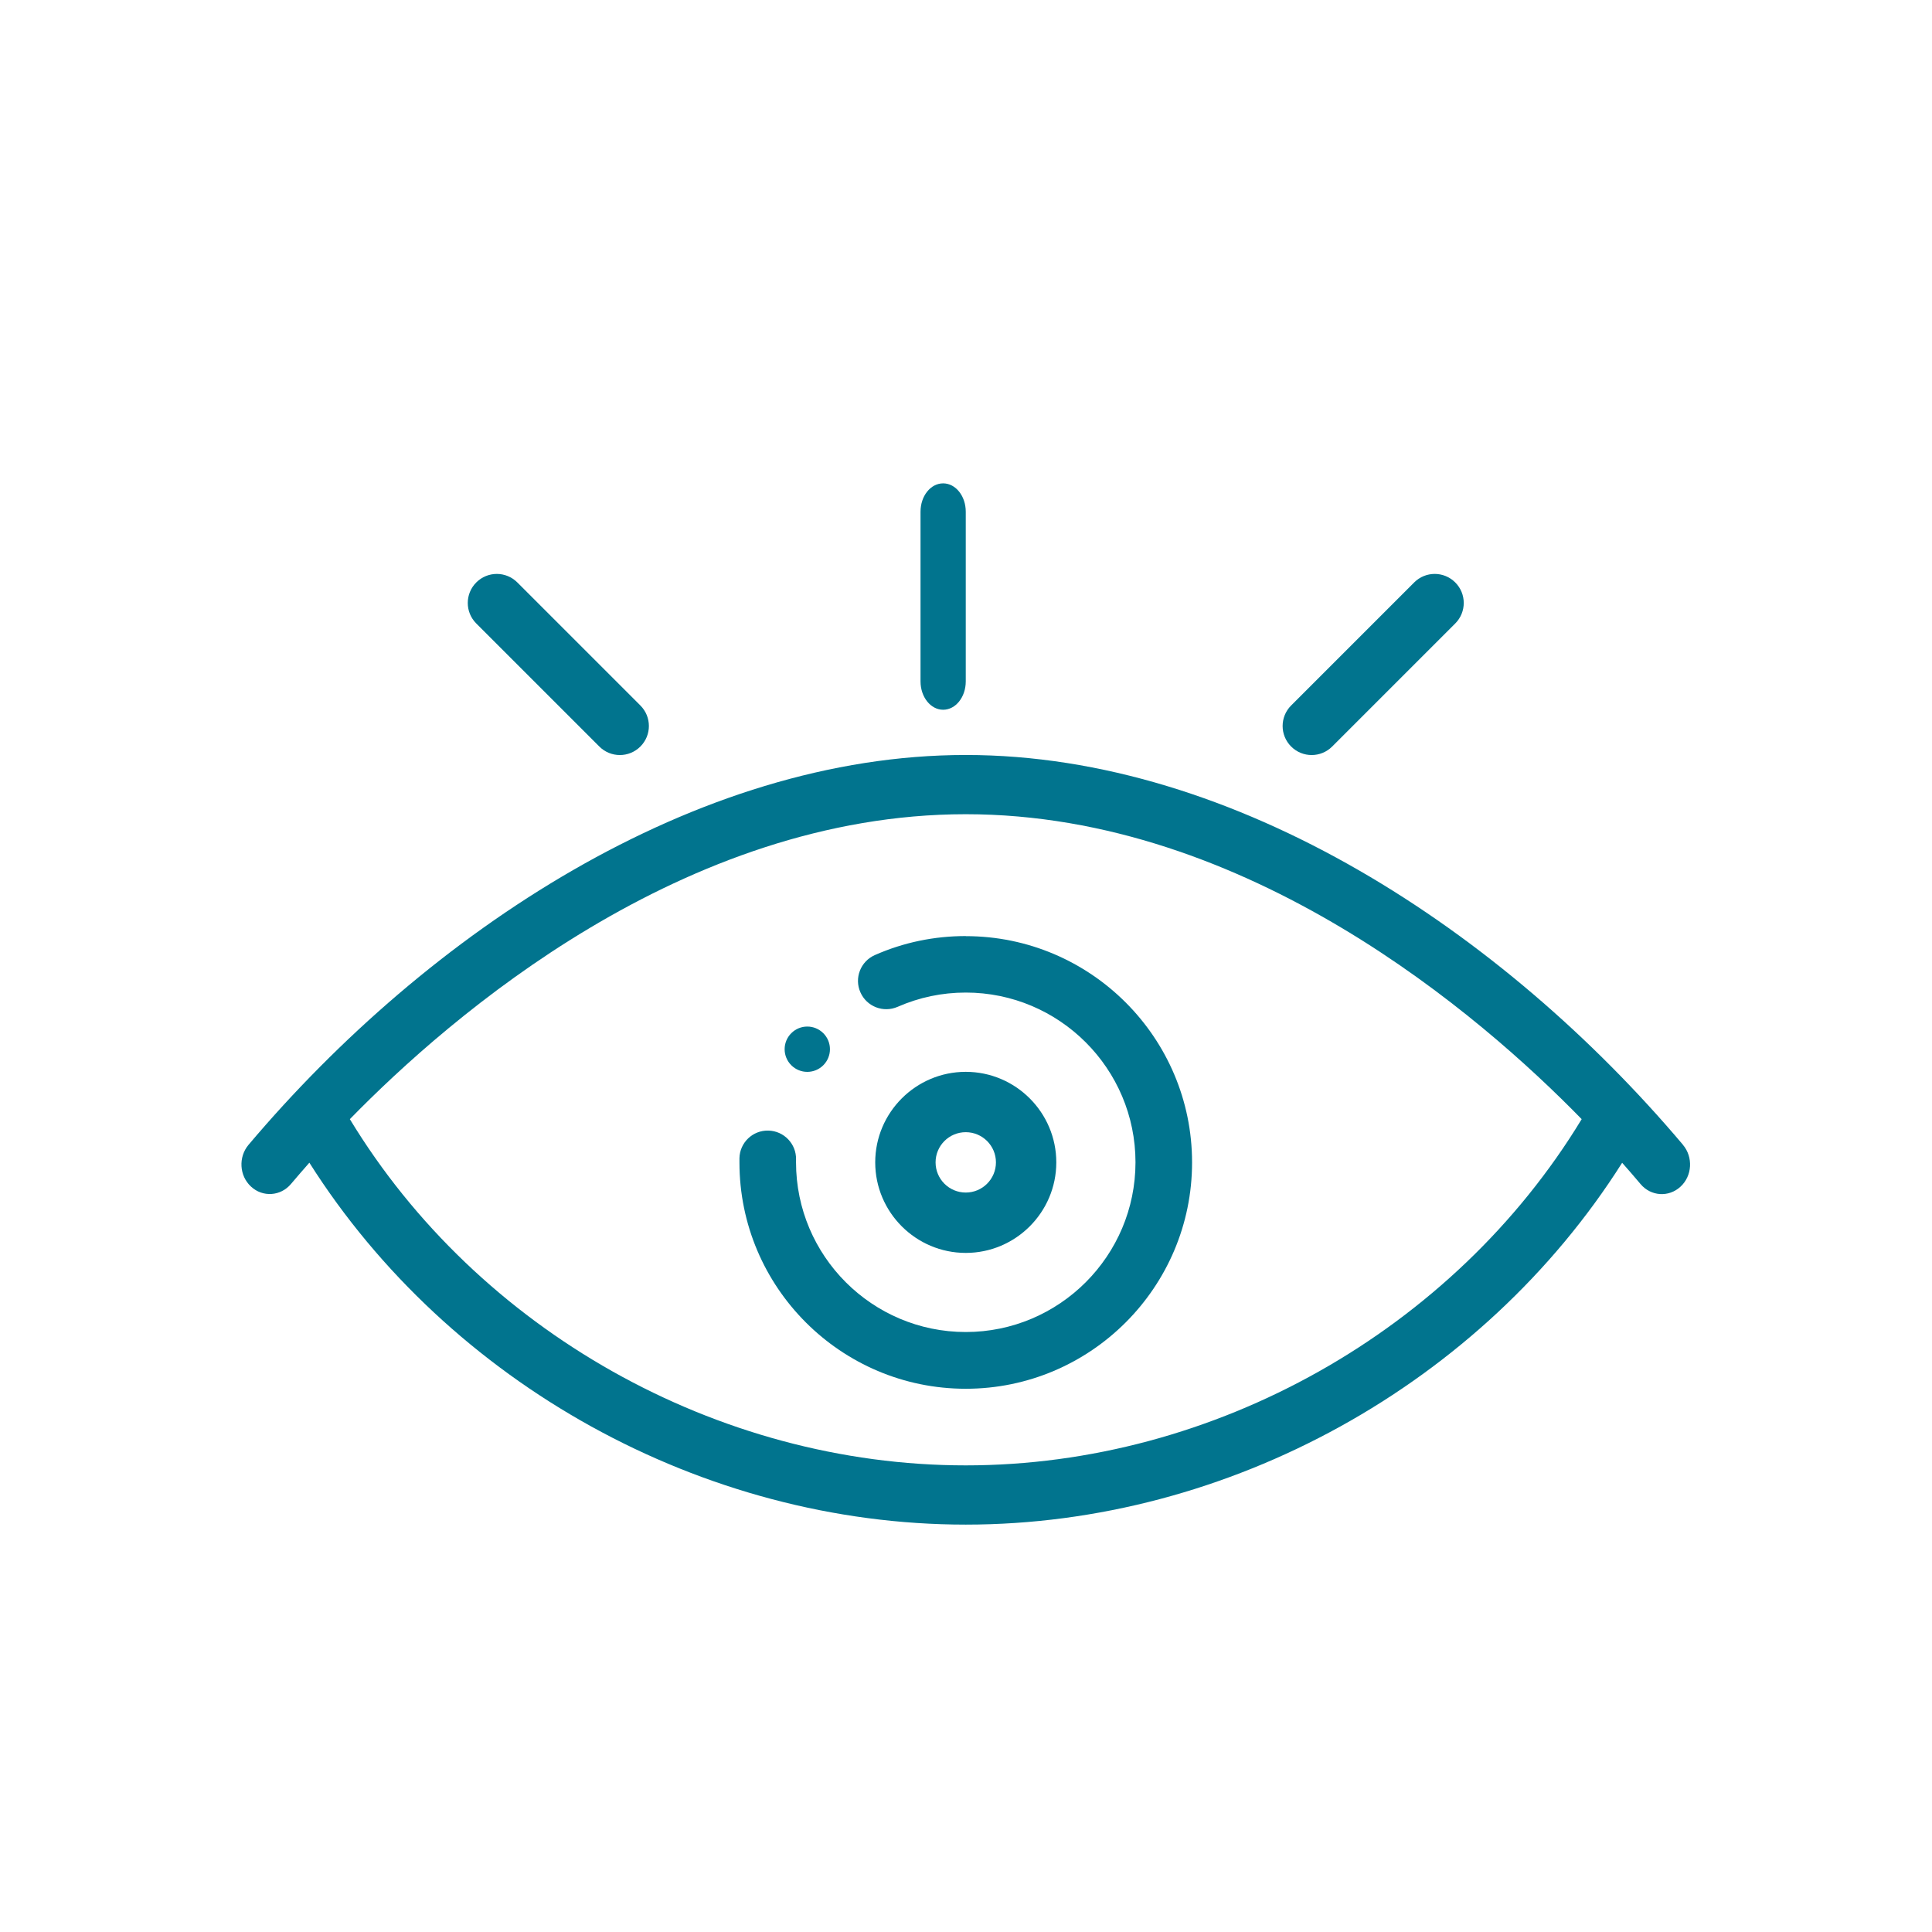 <?xml version="1.0" encoding="UTF-8" standalone="no"?>
<svg
   xmlns:dc="http://purl.org/dc/elements/1.1/"
   xmlns:cc="http://creativecommons.org/ns#"
   xmlns:rdf="http://www.w3.org/1999/02/22-rdf-syntax-ns#"
   xmlns:svg="http://www.w3.org/2000/svg"
   xmlns="http://www.w3.org/2000/svg"
   viewBox="0 0 32 32"
   height="32"
   width="32"
   xml:space="preserve"
   id="svg2"
   version="1.1"><defs
     id="defs6"><clipPath
       id="clipPath20"
       clipPathUnits="userSpaceOnUse"><path
         id="path18"
         d="m 10.23,11.168 c -0.11,0.11 -0.288,0.11 -0.398,0 -0.11,-0.11 -0.11,-0.288 0,-0.398 0.11,-0.11 0.288,-0.11 0.398,0 0.11,0.11 0.11,0.288 0,0.398 z" /></clipPath><clipPath
       id="clipPath26"
       clipPathUnits="userSpaceOnUse"><path
         id="path24"
         d="M -33,-1068 H 1230 V 195 H -33 Z" /></clipPath><clipPath
       id="clipPath36"
       clipPathUnits="userSpaceOnUse"><path
         id="path34"
         d="m 12,10.688 c -0.62,0 -1.125,-0.505 -1.125,-1.125 0,-0.62 0.505,-1.125 1.125,-1.125 0.62,0 1.125,0.505 1.125,1.125 0,0.62 -0.505,1.125 -1.125,1.125 z m 0,-1.5 c -0.207,0 -0.375,0.168 -0.375,0.375 0,0.207 0.168,0.375 0.375,0.375 0.207,0 0.375,-0.168 0.375,-0.375 0,-0.207 -0.168,-0.375 -0.375,-0.375 z" /></clipPath><clipPath
       id="clipPath42"
       clipPathUnits="userSpaceOnUse"><path
         id="path40"
         d="M -33,-1068 H 1230 V 195 H -33 Z" /></clipPath><clipPath
       id="clipPath52"
       clipPathUnits="userSpaceOnUse"><path
         id="path50"
         d="m 12,12.375 c -0.393,0 -0.773,-0.079 -1.129,-0.236 -0.178,-0.078 -0.259,-0.286 -0.18,-0.463 0.078,-0.178 0.286,-0.258 0.463,-0.18 0.267,0.117 0.551,0.177 0.846,0.177 1.163,0 2.109,-0.946 2.109,-2.109 0,-1.163 -0.946,-2.109 -2.109,-2.109 -1.163,0 -2.109,0.946 -2.109,2.109 0,0.012 -3.5e-5,0.024 2.46e-4,0.036 C 9.895,9.792 9.742,9.953 9.548,9.958 9.353,9.963 9.192,9.809 9.188,9.615 9.188,9.597 9.188,9.58 9.188,9.562 9.188,8.012 10.449,6.75 12,6.75 c 1.551,0 2.812,1.262 2.812,2.812 0,1.551 -1.262,2.812 -2.812,2.812 z" /></clipPath><clipPath
       id="clipPath58"
       clipPathUnits="userSpaceOnUse"><path
         id="path56"
         d="M -33,-1068 H 1230 V 195 H -33 Z" /></clipPath><clipPath
       id="clipPath68"
       clipPathUnits="userSpaceOnUse"><path
         id="path66"
         d="M 11.719,18 C 11.563,18 11.438,17.843 11.438,17.648 v -2.109 c 0,-0.194 0.126,-0.352 0.281,-0.352 0.155,0 0.281,0.157 0.281,0.352 v 2.109 C 12,17.843 11.874,18 11.719,18 Z" /></clipPath><clipPath
       id="clipPath74"
       clipPathUnits="userSpaceOnUse"><path
         id="path72"
         d="M -33,-1068 H 1230 V 195 H -33 Z" /></clipPath><clipPath
       id="clipPath84"
       clipPathUnits="userSpaceOnUse"><path
         id="path82"
         d="m 7.957,15.24 -1.529,1.529 c -0.141,0.141 -0.369,0.141 -0.51,0 -0.141,-0.141 -0.141,-0.369 0,-0.51 l 1.529,-1.529 c 0.141,-0.141 0.369,-0.141 0.51,0 0.141,0.141 0.141,0.369 0,0.51 z" /></clipPath><clipPath
       id="clipPath90"
       clipPathUnits="userSpaceOnUse"><path
         id="path88"
         d="M -33,-1068 H 1230 V 195 H -33 Z" /></clipPath><clipPath
       id="clipPath100"
       clipPathUnits="userSpaceOnUse"><path
         id="path98"
         d="m 18.082,16.769 c -0.141,0.141 -0.369,0.141 -0.51,0 l -1.529,-1.529 c -0.141,-0.141 -0.141,-0.369 0,-0.51 0.141,-0.141 0.369,-0.141 0.51,0 l 1.529,1.529 c 0.141,0.141 0.141,0.369 0,0.51 z" /></clipPath><clipPath
       id="clipPath106"
       clipPathUnits="userSpaceOnUse"><path
         id="path104"
         d="M -33,-1068 H 1230 V 195 H -33 Z" /></clipPath><clipPath
       id="clipPath116"
       clipPathUnits="userSpaceOnUse"><path
         id="path114"
         d="M 20.912,9.781 C 18.679,12.426 15.363,14.625 12,14.625 8.637,14.625 5.321,12.425 3.088,9.781 2.96,9.629 2.973,9.396 3.119,9.262 3.264,9.127 3.487,9.142 3.615,9.294 3.69,9.383 3.767,9.471 3.844,9.559 5.582,6.813 8.731,5.062 12,5.062 c 3.269,0 6.418,1.75 8.156,4.496 0.078,-0.088 0.154,-0.176 0.229,-0.265 0.128,-0.152 0.35,-0.167 0.496,-0.032 0.146,0.134 0.159,0.367 0.031,0.519 z M 12,5.798 c -3.091,0 -6.063,1.68 -7.653,4.302 1.253,1.284 4.147,3.789 7.653,3.789 3.506,0 6.401,-2.505 7.653,-3.789 C 18.063,7.478 15.091,5.798 12,5.798 Z" /></clipPath><clipPath
       id="clipPath122"
       clipPathUnits="userSpaceOnUse"><path
         id="path120"
         d="M -33,-1068 H 1230 V 195 H -33 Z" /></clipPath></defs><g
     transform="matrix(1.333,0,0,-1.333,0,32)"
     id="g10"><g
       id="g12" /><g
       id="g14"><g
         clip-path="url(#clipPath20)"
         id="g16"><g
           clip-path="url(#clipPath26)"
           id="g22"><path
             id="path28"
             style="fill:#01748e;fill-opacity:1;fill-rule:nonzero;stroke:none"
             d="M 4.75,16.25 H 15.312 V 5.688 H 4.75 Z" /></g></g></g><g
       id="g30"><g
         clip-path="url(#clipPath36)"
         id="g32"><g
           clip-path="url(#clipPath42)"
           id="g38"><path
             id="path44"
             style="fill:#01748e;fill-opacity:1;fill-rule:nonzero;stroke:none"
             d="m 5.875,15.688 h 12.25 V 3.438 H 5.875 Z" /></g></g></g><g
       id="g46"><g
         clip-path="url(#clipPath52)"
         id="g48"><g
           clip-path="url(#clipPath58)"
           id="g54"><path
             id="path60"
             style="fill:#01748e;fill-opacity:1;fill-rule:nonzero;stroke:none"
             d="m 4.188,17.375 h 15.625 V 1.75 H 4.188 Z" /></g></g></g><g
       id="g62"><g
         clip-path="url(#clipPath68)"
         id="g64"><g
           clip-path="url(#clipPath74)"
           id="g70"><path
             id="path76"
             style="fill:#01748e;fill-opacity:1;fill-rule:nonzero;stroke:none"
             d="M 6.438,23 H 17 V 10.188 H 6.438 Z" /></g></g></g><g
       id="g78"><g
         clip-path="url(#clipPath84)"
         id="g80"><g
           clip-path="url(#clipPath90)"
           id="g86"><path
             id="path92"
             style="fill:#01748e;fill-opacity:1;fill-rule:nonzero;stroke:none"
             d="m 0.812,21.875 h 12.25 V 9.625 h -12.25 z" /></g></g></g><g
       id="g94"><g
         clip-path="url(#clipPath100)"
         id="g96"><g
           clip-path="url(#clipPath106)"
           id="g102"><path
             id="path108"
             style="fill:#01748e;fill-opacity:1;fill-rule:nonzero;stroke:none"
             d="m 10.938,21.875 h 12.25 V 9.625 h -12.25 z" /></g></g></g><g
       id="g110"><g
         clip-path="url(#clipPath116)"
         id="g112"><g
           clip-path="url(#clipPath122)"
           id="g118"><path
             id="path124"
             style="fill:#01748e;fill-opacity:1;fill-rule:nonzero;stroke:none"
             d="M -2,19.625 H 26 V 0.062 H -2 Z" /></g></g></g></g></svg>